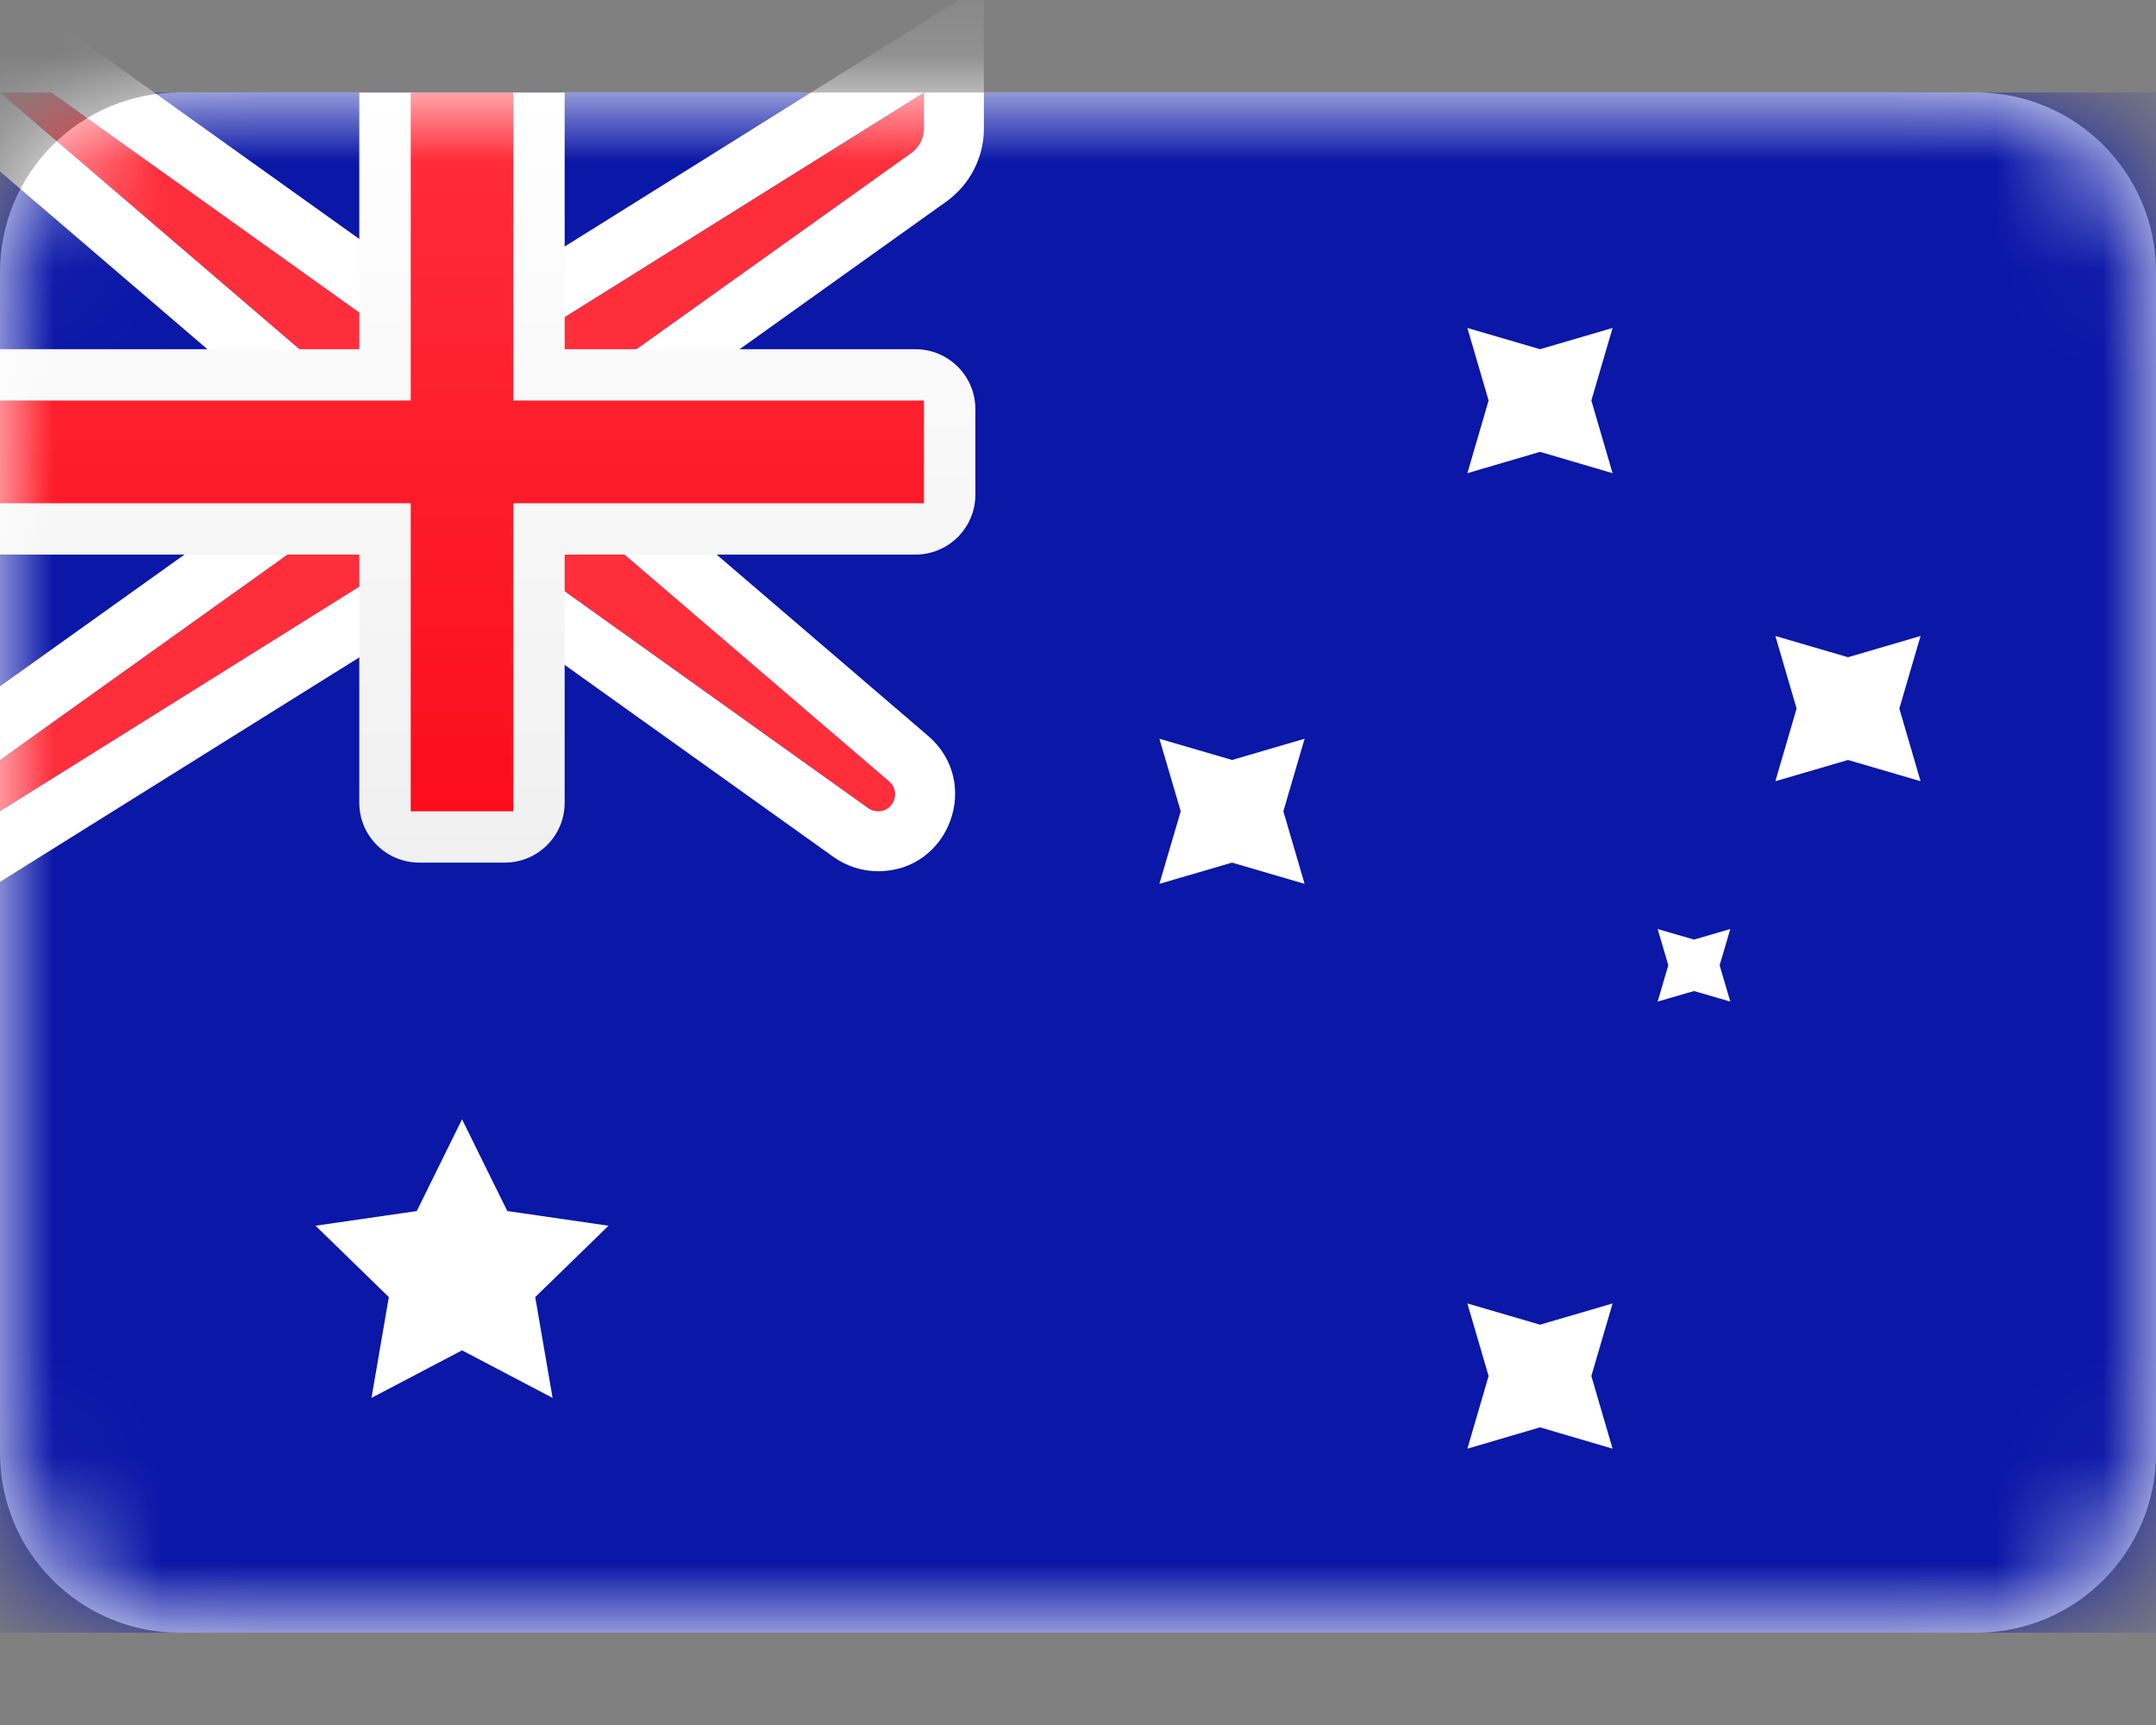 <svg width="20" height="16" viewBox="0 0 20 16" fill="none" xmlns="http://www.w3.org/2000/svg">
<rect x="0" y="0" width="20" height="16" fill="#808080" stroke="none"/>
<g id="Flag">
<g id="Group 6315">
<path id="Mask" d="M0 2.525C0 1.604 0.746 0.858 1.667 0.858H18.333C19.254 0.858 20 1.604 20 2.525V13.477C20 14.398 19.254 15.144 18.333 15.144H1.667C0.746 15.144 0 14.398 0 13.477V2.525Z" fill="white"/>
<mask id="mask0_78_1004" style="mask-type:luminance" maskUnits="userSpaceOnUse" x="0" y="0" width="20" height="16">
<path id="Mask_2" d="M0 2.525C0 1.604 0.746 0.858 1.667 0.858H18.333C19.254 0.858 20 1.604 20 2.525V13.477C20 14.398 19.254 15.144 18.333 15.144H1.667C0.746 15.144 0 14.398 0 13.477V2.525Z" fill="white"/>
</mask>
<g mask="url(#mask0_78_1004)">
<path id="Mask Copy" d="M0 0.858H20V15.144H0V0.858Z" fill="#0A17A7"/>
<path id="Rectangle 36" fill-rule="evenodd" clip-rule="evenodd" d="M3.333 3.715L0 0.858H0.476L3.81 3.239H4.762L8.571 0.858V1.192C8.571 1.281 8.528 1.365 8.455 1.418L5.238 3.715V4.668L8.248 7.248C8.359 7.343 8.292 7.525 8.146 7.525C8.113 7.525 8.081 7.515 8.054 7.496L4.762 5.144H3.81L0 7.525V7.049L3.333 4.668V3.715Z" fill="#FF2E3B"/>
<path id="Rectangle 36 (Stroke)" fill-rule="evenodd" clip-rule="evenodd" d="M3.333 3.715V4.668L-0 7.049V7.525L3.809 5.144H4.762L8.054 7.496C8.081 7.515 8.113 7.525 8.146 7.525C8.292 7.525 8.359 7.343 8.248 7.248L5.238 4.668V3.715L8.455 1.418C8.528 1.365 8.571 1.281 8.571 1.192V0.858L4.762 3.239H3.809L0.476 0.858H-0L3.333 3.715ZM3.987 2.684L0.654 0.303H-1.502L2.778 3.971V4.382L-0.556 6.763V8.527L3.969 5.7H4.584L7.731 7.948C7.852 8.034 7.997 8.081 8.146 8.081C8.808 8.081 9.112 7.257 8.61 6.826L5.794 4.412V4.001L8.778 1.87C8.997 1.713 9.127 1.461 9.127 1.192V-0.144L4.602 2.684H3.987Z" fill="white"/>
<path id="Rectangle 2" fill-rule="evenodd" clip-rule="evenodd" d="M0 3.239V5.144H3.333V7.446C3.333 7.752 3.582 8.001 3.889 8.001H4.683C4.989 8.001 5.238 7.752 5.238 7.446V5.144H8.492C8.799 5.144 9.048 4.895 9.048 4.588V3.795C9.048 3.488 8.799 3.239 8.492 3.239H5.238V0.858H3.333V3.239H0Z" fill="url(#paint0_linear_78_1004)"/>
<path id="Rectangle 36_2" fill-rule="evenodd" clip-rule="evenodd" d="M0 3.715H3.81V3.239V0.858H4.762V3.239V3.715H8.571V4.668H4.762V5.144V7.525H3.81V5.144V4.668H0V3.715Z" fill="url(#paint1_linear_78_1004)"/>
<path id="Star 2" fill-rule="evenodd" clip-rule="evenodd" d="M4.286 12.525L3.446 12.966L3.607 12.031L2.927 11.369L3.866 11.233L4.286 10.382L4.706 11.233L5.645 11.369L4.965 12.031L5.126 12.966L4.286 12.525Z" fill="white"/>
<path id="Star 2_2" fill-rule="evenodd" clip-rule="evenodd" d="M14.286 13.239L13.612 13.437L13.809 12.763L13.612 12.09L14.286 12.287L14.959 12.09L14.762 12.763L14.959 13.437L14.286 13.239Z" fill="white"/>
<path id="Star 2_3" fill-rule="evenodd" clip-rule="evenodd" d="M14.286 4.191L13.612 4.389L13.809 3.715L13.612 3.042L14.286 3.239L14.959 3.042L14.762 3.715L14.959 4.389L14.286 4.191Z" fill="white"/>
<path id="Star 2_4" fill-rule="evenodd" clip-rule="evenodd" d="M17.143 7.049L16.469 7.246L16.666 6.572L16.469 5.899L17.143 6.096L17.816 5.899L17.619 6.572L17.816 7.246L17.143 7.049Z" fill="white"/>
<path id="Star 2_5" fill-rule="evenodd" clip-rule="evenodd" d="M11.429 8.001L10.755 8.198L10.953 7.525L10.755 6.852L11.429 7.049L12.102 6.852L11.905 7.525L12.102 8.198L11.429 8.001Z" fill="white"/>
<path id="Star 2_6" fill-rule="evenodd" clip-rule="evenodd" d="M15.714 9.192L15.377 9.29L15.476 8.953L15.377 8.617L15.714 8.715L16.051 8.617L15.952 8.953L16.051 9.29L15.714 9.192Z" fill="white"/>
</g>
</g>
</g>
<defs>
<linearGradient id="paint0_linear_78_1004" x1="0" y1="0.858" x2="0" y2="8.001" gradientUnits="userSpaceOnUse">
<stop stop-color="white"/>
<stop offset="1" stop-color="#F0F0F0"/>
</linearGradient>
<linearGradient id="paint1_linear_78_1004" x1="0" y1="0.858" x2="0" y2="7.525" gradientUnits="userSpaceOnUse">
<stop stop-color="#FF2E3B"/>
<stop offset="1" stop-color="#FC0D1B"/>
</linearGradient>
</defs>
</svg>
